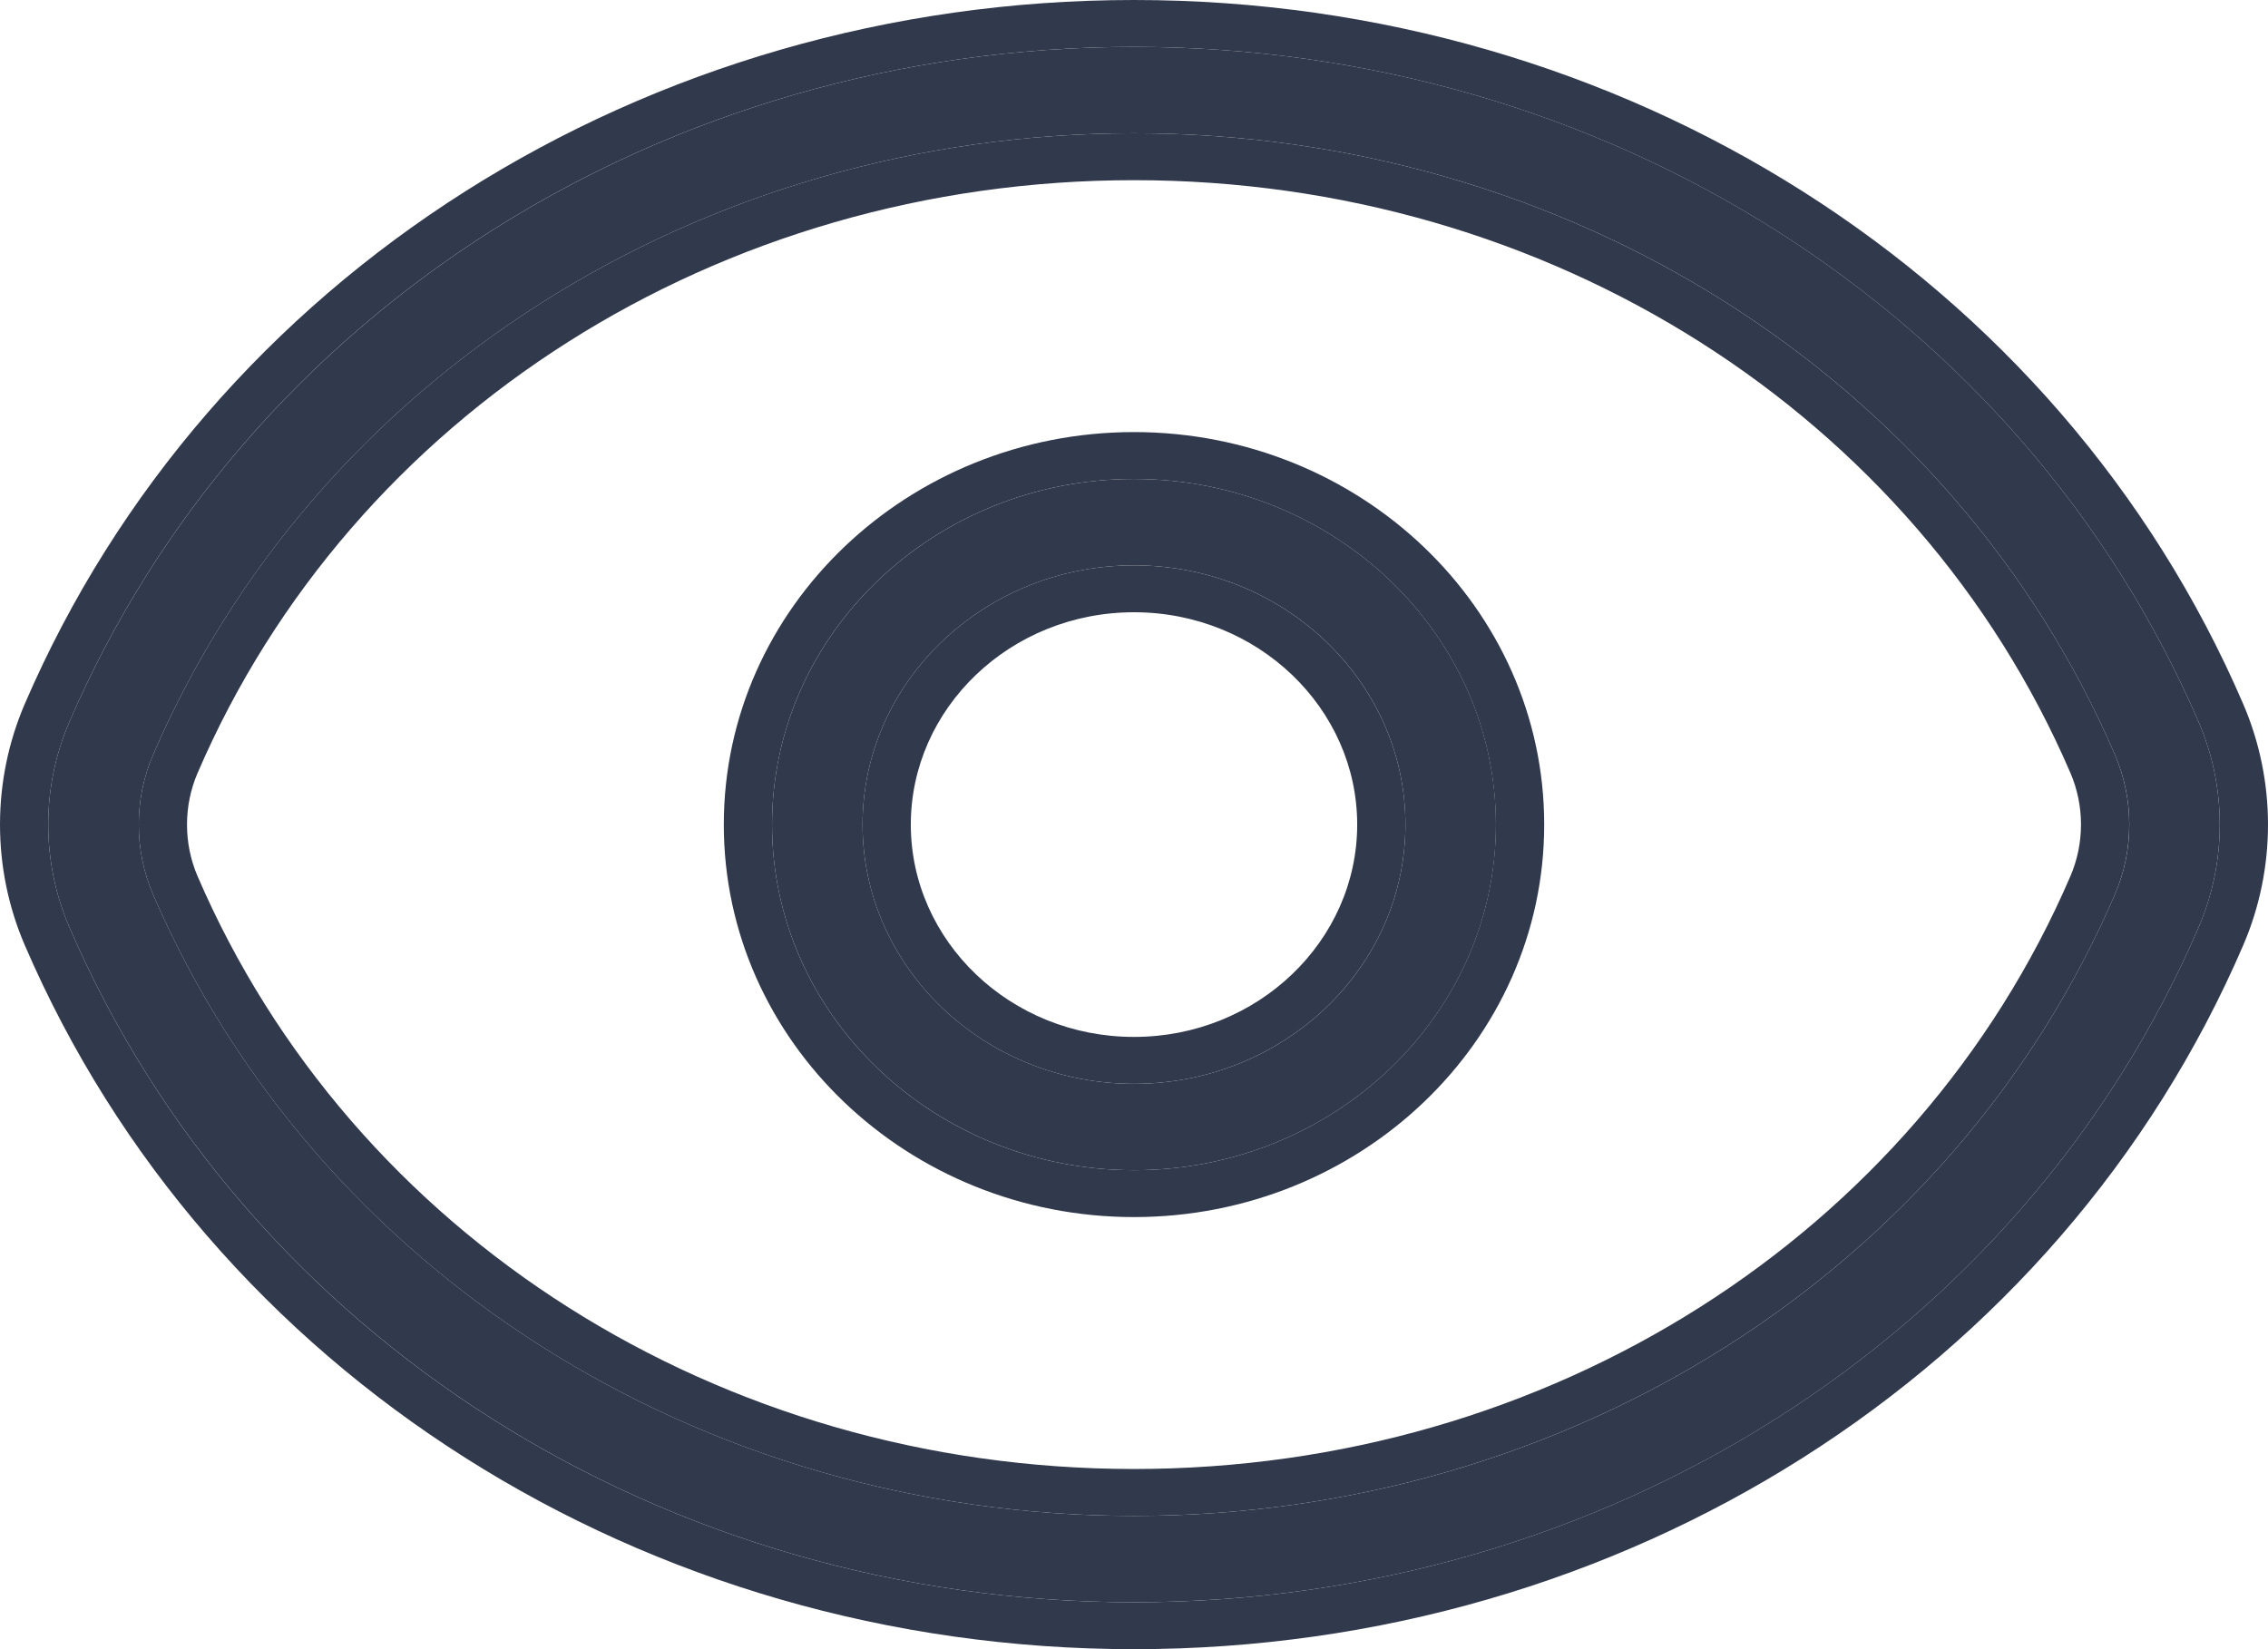 <svg width="22" height="16" viewBox="0 0 22 16" fill="none" xmlns="http://www.w3.org/2000/svg">
<path d="M11 15.545C15.561 15.545 19.615 12.974 21.328 8.994C21.6 8.363 21.6 7.638 21.328 7.007C19.615 3.026 15.561 0.455 11 0.455C6.44 0.455 2.386 3.026 0.672 7.006C0.4 7.637 0.4 8.362 0.672 8.993C2.386 12.974 6.44 15.545 11 15.545ZM11 1.293C15.204 1.293 18.939 3.661 20.516 7.324C20.701 7.754 20.701 8.246 20.516 8.675C18.939 12.339 15.204 14.707 11 14.707C6.797 14.707 3.062 12.339 1.484 8.676C1.3 8.246 1.3 7.754 1.484 7.325C3.062 3.661 6.797 1.293 11 1.293Z" fill="#31394C"/>
<path fill-rule="evenodd" clip-rule="evenodd" d="M21.76 9.17C22.08 8.426 22.08 7.575 21.76 6.831C19.971 2.675 15.742 0 11 0C6.258 0 2.029 2.675 0.24 6.83C-0.08 7.574 -0.08 8.426 0.24 9.169C2.029 13.325 6.258 16 11 16C15.742 16 19.971 13.325 21.76 9.17M0.672 7.006C2.385 3.026 6.439 0.455 11 0.455C15.56 0.455 19.615 3.026 21.328 7.007C21.6 7.638 21.6 8.363 21.328 8.994C19.615 12.974 15.56 15.545 11 15.545C6.439 15.545 2.385 12.974 0.672 8.993C0.4 8.362 0.4 7.637 0.672 7.006ZM20.084 7.5C18.582 4.012 15.022 1.748 11 1.748C6.978 1.748 3.417 4.012 1.916 7.501C1.78 7.818 1.78 8.183 1.916 8.5C3.418 11.988 6.978 14.252 11 14.252C15.022 14.252 18.582 11.988 20.084 8.499C20.22 8.182 20.22 7.817 20.084 7.5ZM20.516 7.324C18.939 3.661 15.203 1.293 11 1.293C6.797 1.293 3.061 3.661 1.484 7.325C1.3 7.754 1.3 8.246 1.484 8.676C3.061 12.339 6.797 14.707 11 14.707C15.203 14.707 18.939 12.339 20.516 8.675C20.7 8.246 20.7 7.754 20.516 7.324Z" fill="#31394C"/>
<path d="M11 11.353C12.936 11.353 14.511 9.849 14.511 8C14.511 6.151 12.936 4.647 11 4.647C9.064 4.647 7.489 6.151 7.489 8C7.489 9.849 9.064 11.353 11 11.353ZM11 5.485C12.452 5.485 13.633 6.613 13.633 8C13.633 9.387 12.452 10.515 11 10.515C9.548 10.515 8.367 9.387 8.367 8C8.367 6.613 9.548 5.485 11 5.485Z" fill="#31394C"/>
<path fill-rule="evenodd" clip-rule="evenodd" d="M11 11.808C13.187 11.808 14.979 10.108 14.979 8C14.979 5.892 13.187 4.192 11 4.192C8.813 4.192 7.021 5.892 7.021 8C7.021 10.108 8.813 11.808 11 11.808ZM11 5.94C12.201 5.94 13.165 6.872 13.165 8C13.165 9.128 12.201 10.06 11 10.06C9.799 10.06 8.835 9.128 8.835 8C8.835 6.872 9.799 5.94 11 5.94ZM14.51 8C14.51 9.849 12.936 11.353 11 11.353C9.063 11.353 7.489 9.849 7.489 8C7.489 6.151 9.063 4.647 11 4.647C12.936 4.647 14.51 6.151 14.51 8ZM13.633 8C13.633 6.613 12.451 5.485 11 5.485C9.548 5.485 8.367 6.613 8.367 8C8.367 9.387 9.548 10.515 11 10.515C12.451 10.515 13.633 9.387 13.633 8Z" fill="#31394C"/>
</svg>
